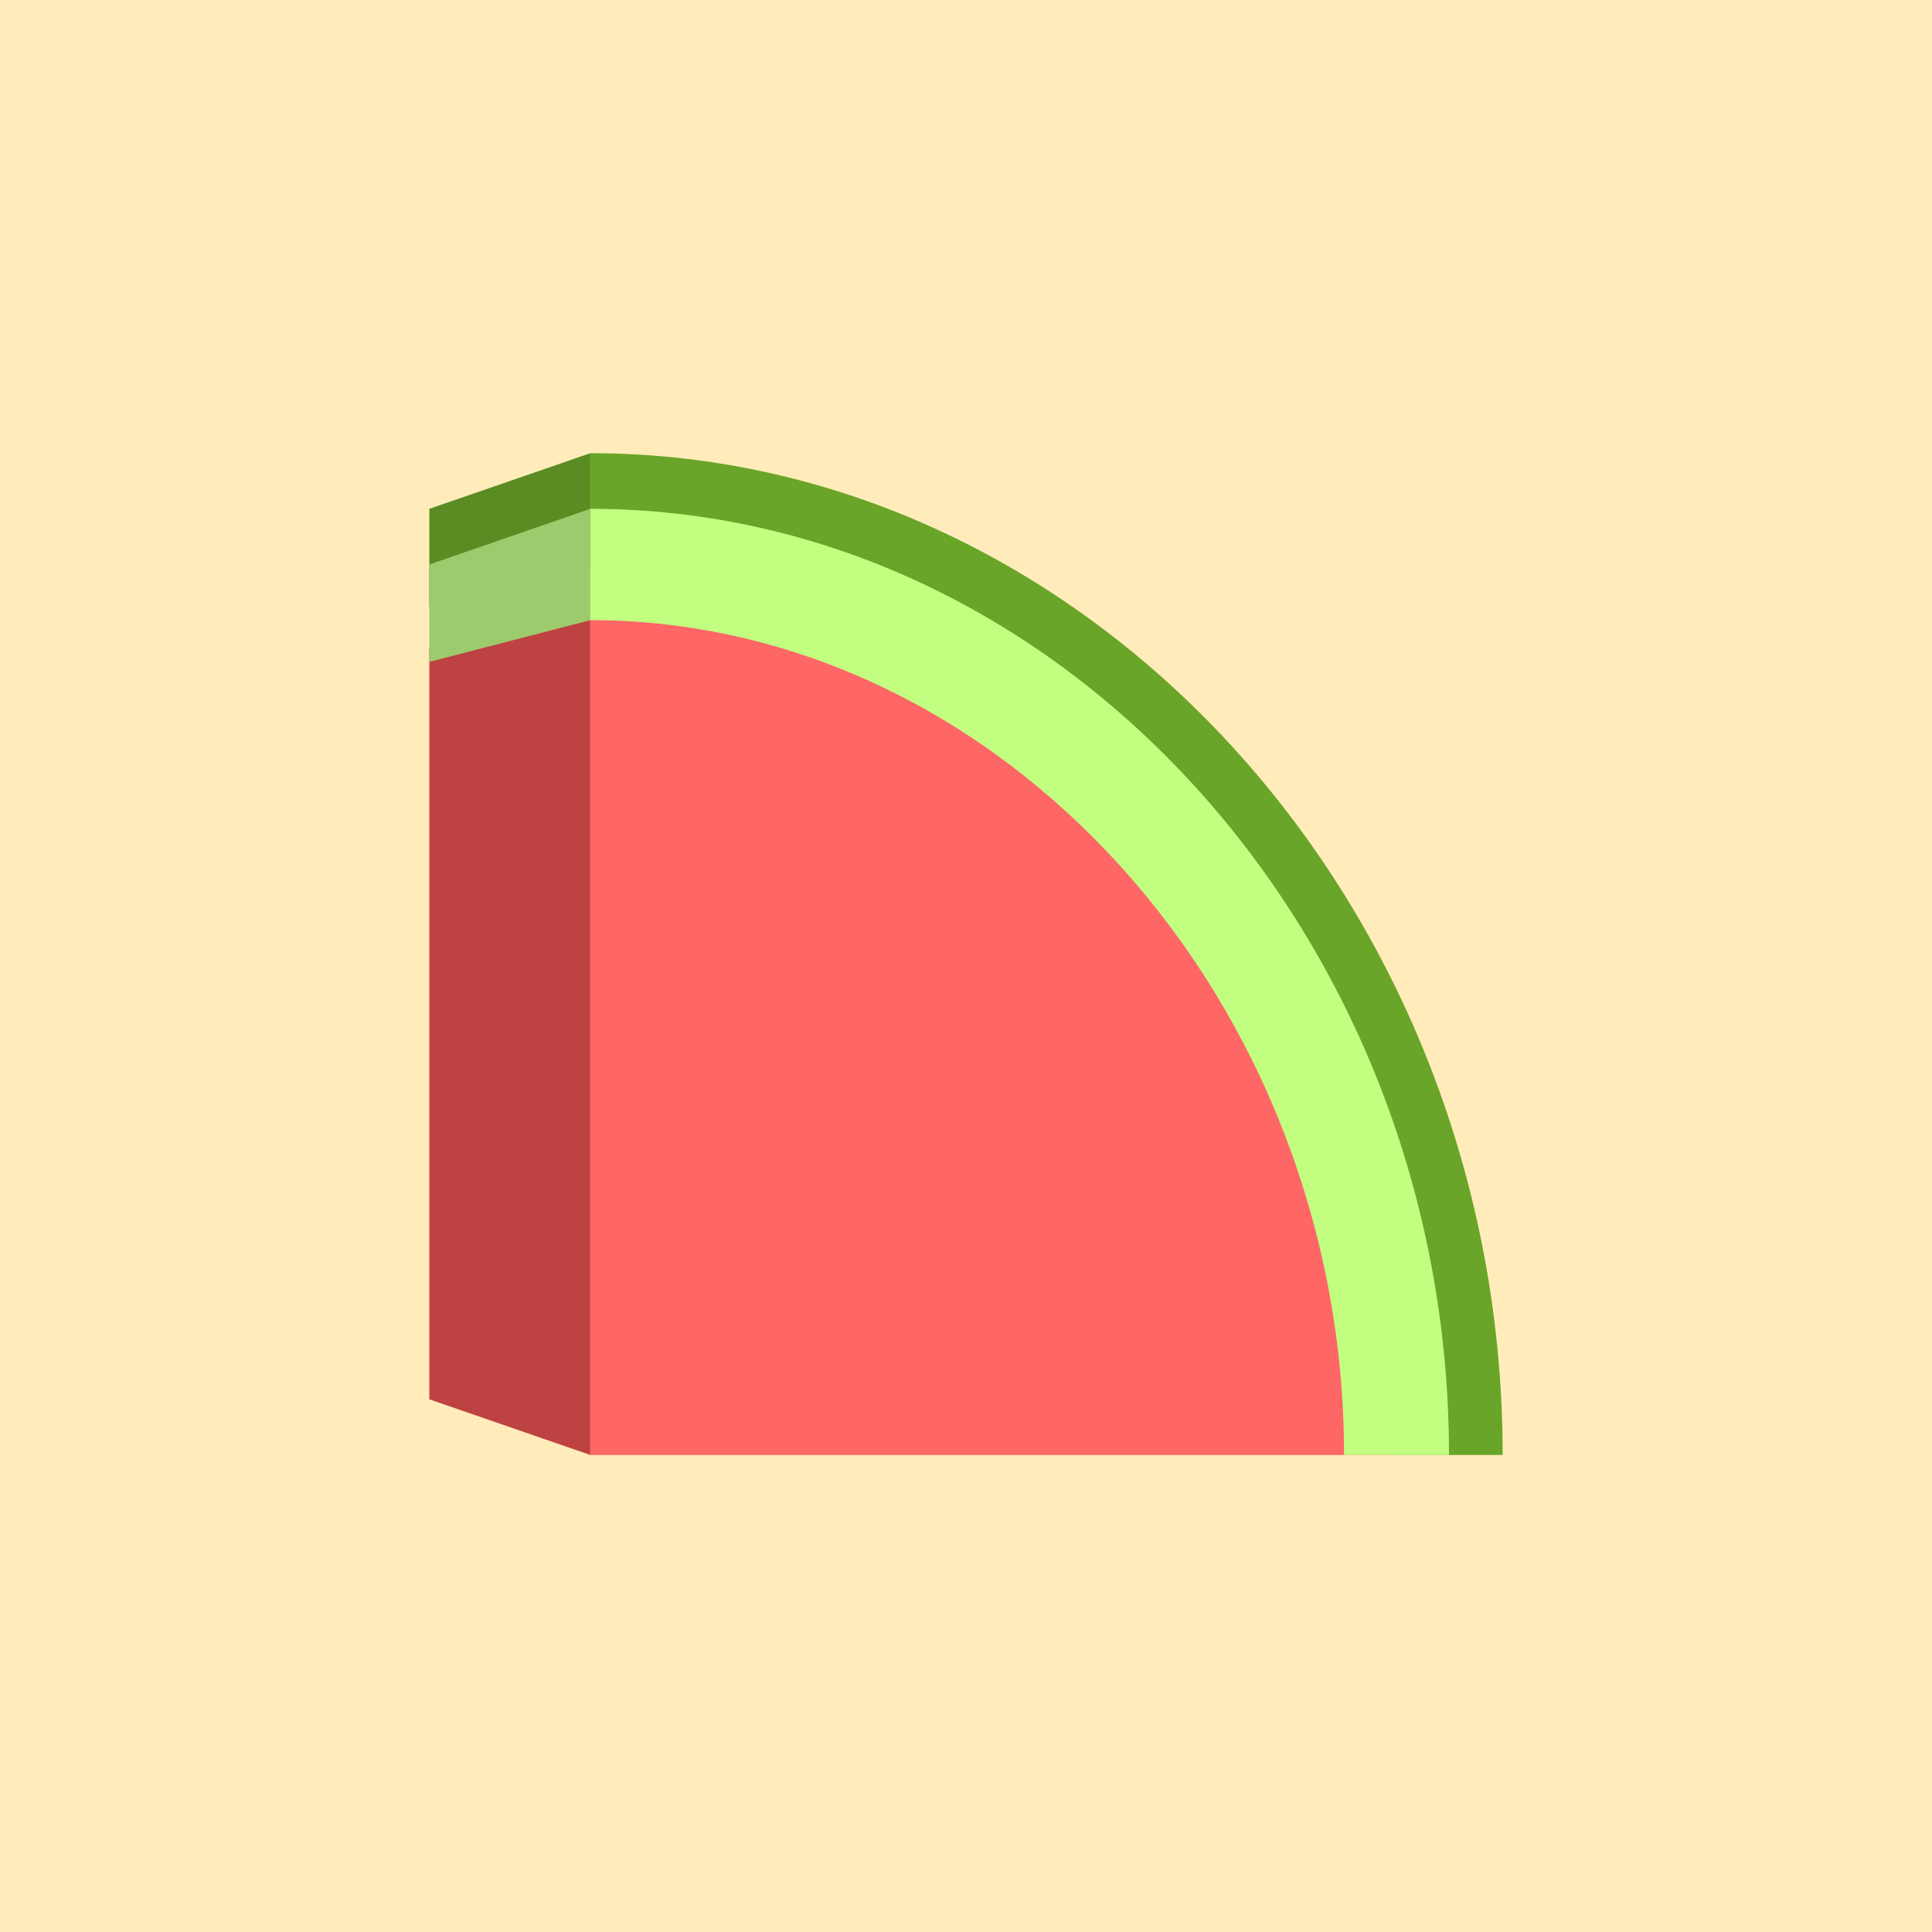 <svg width="81" height="81" viewBox="0 0 81 81" fill="none" xmlns="http://www.w3.org/2000/svg">
<rect width="81" height="81" fill="#FFECBA"/>
<path d="M18 27.167L24.75 26V61L18 58.667V27.167Z" fill="#BF4242"/>
<path d="M18 21.333L24.75 19V23.667L18 25.417V21.333Z" fill="#5A8C23"/>
<path d="M18 23.666L24.75 21.333V26L18 27.75V23.666Z" fill="#9DCA6C"/>
<path d="M24.75 21.333C24.75 36.824 24.75 61 24.75 61H60.75C60.75 39.278 44.464 21.333 24.75 21.333Z" fill="#FF6666"/>
<path fill-rule="evenodd" clip-rule="evenodd" d="M24.75 23.941V19C45.696 19 63 38 63 61H58.325C58.325 40.863 43.089 23.941 24.75 23.941Z" fill="#69A528"/>
<path fill-rule="evenodd" clip-rule="evenodd" d="M24.75 26V21.333C44.464 21.333 60.75 39.278 60.75 61H56.35C56.35 41.981 42.011 26 24.75 26Z" fill="#C2FF80"/>
</svg>
